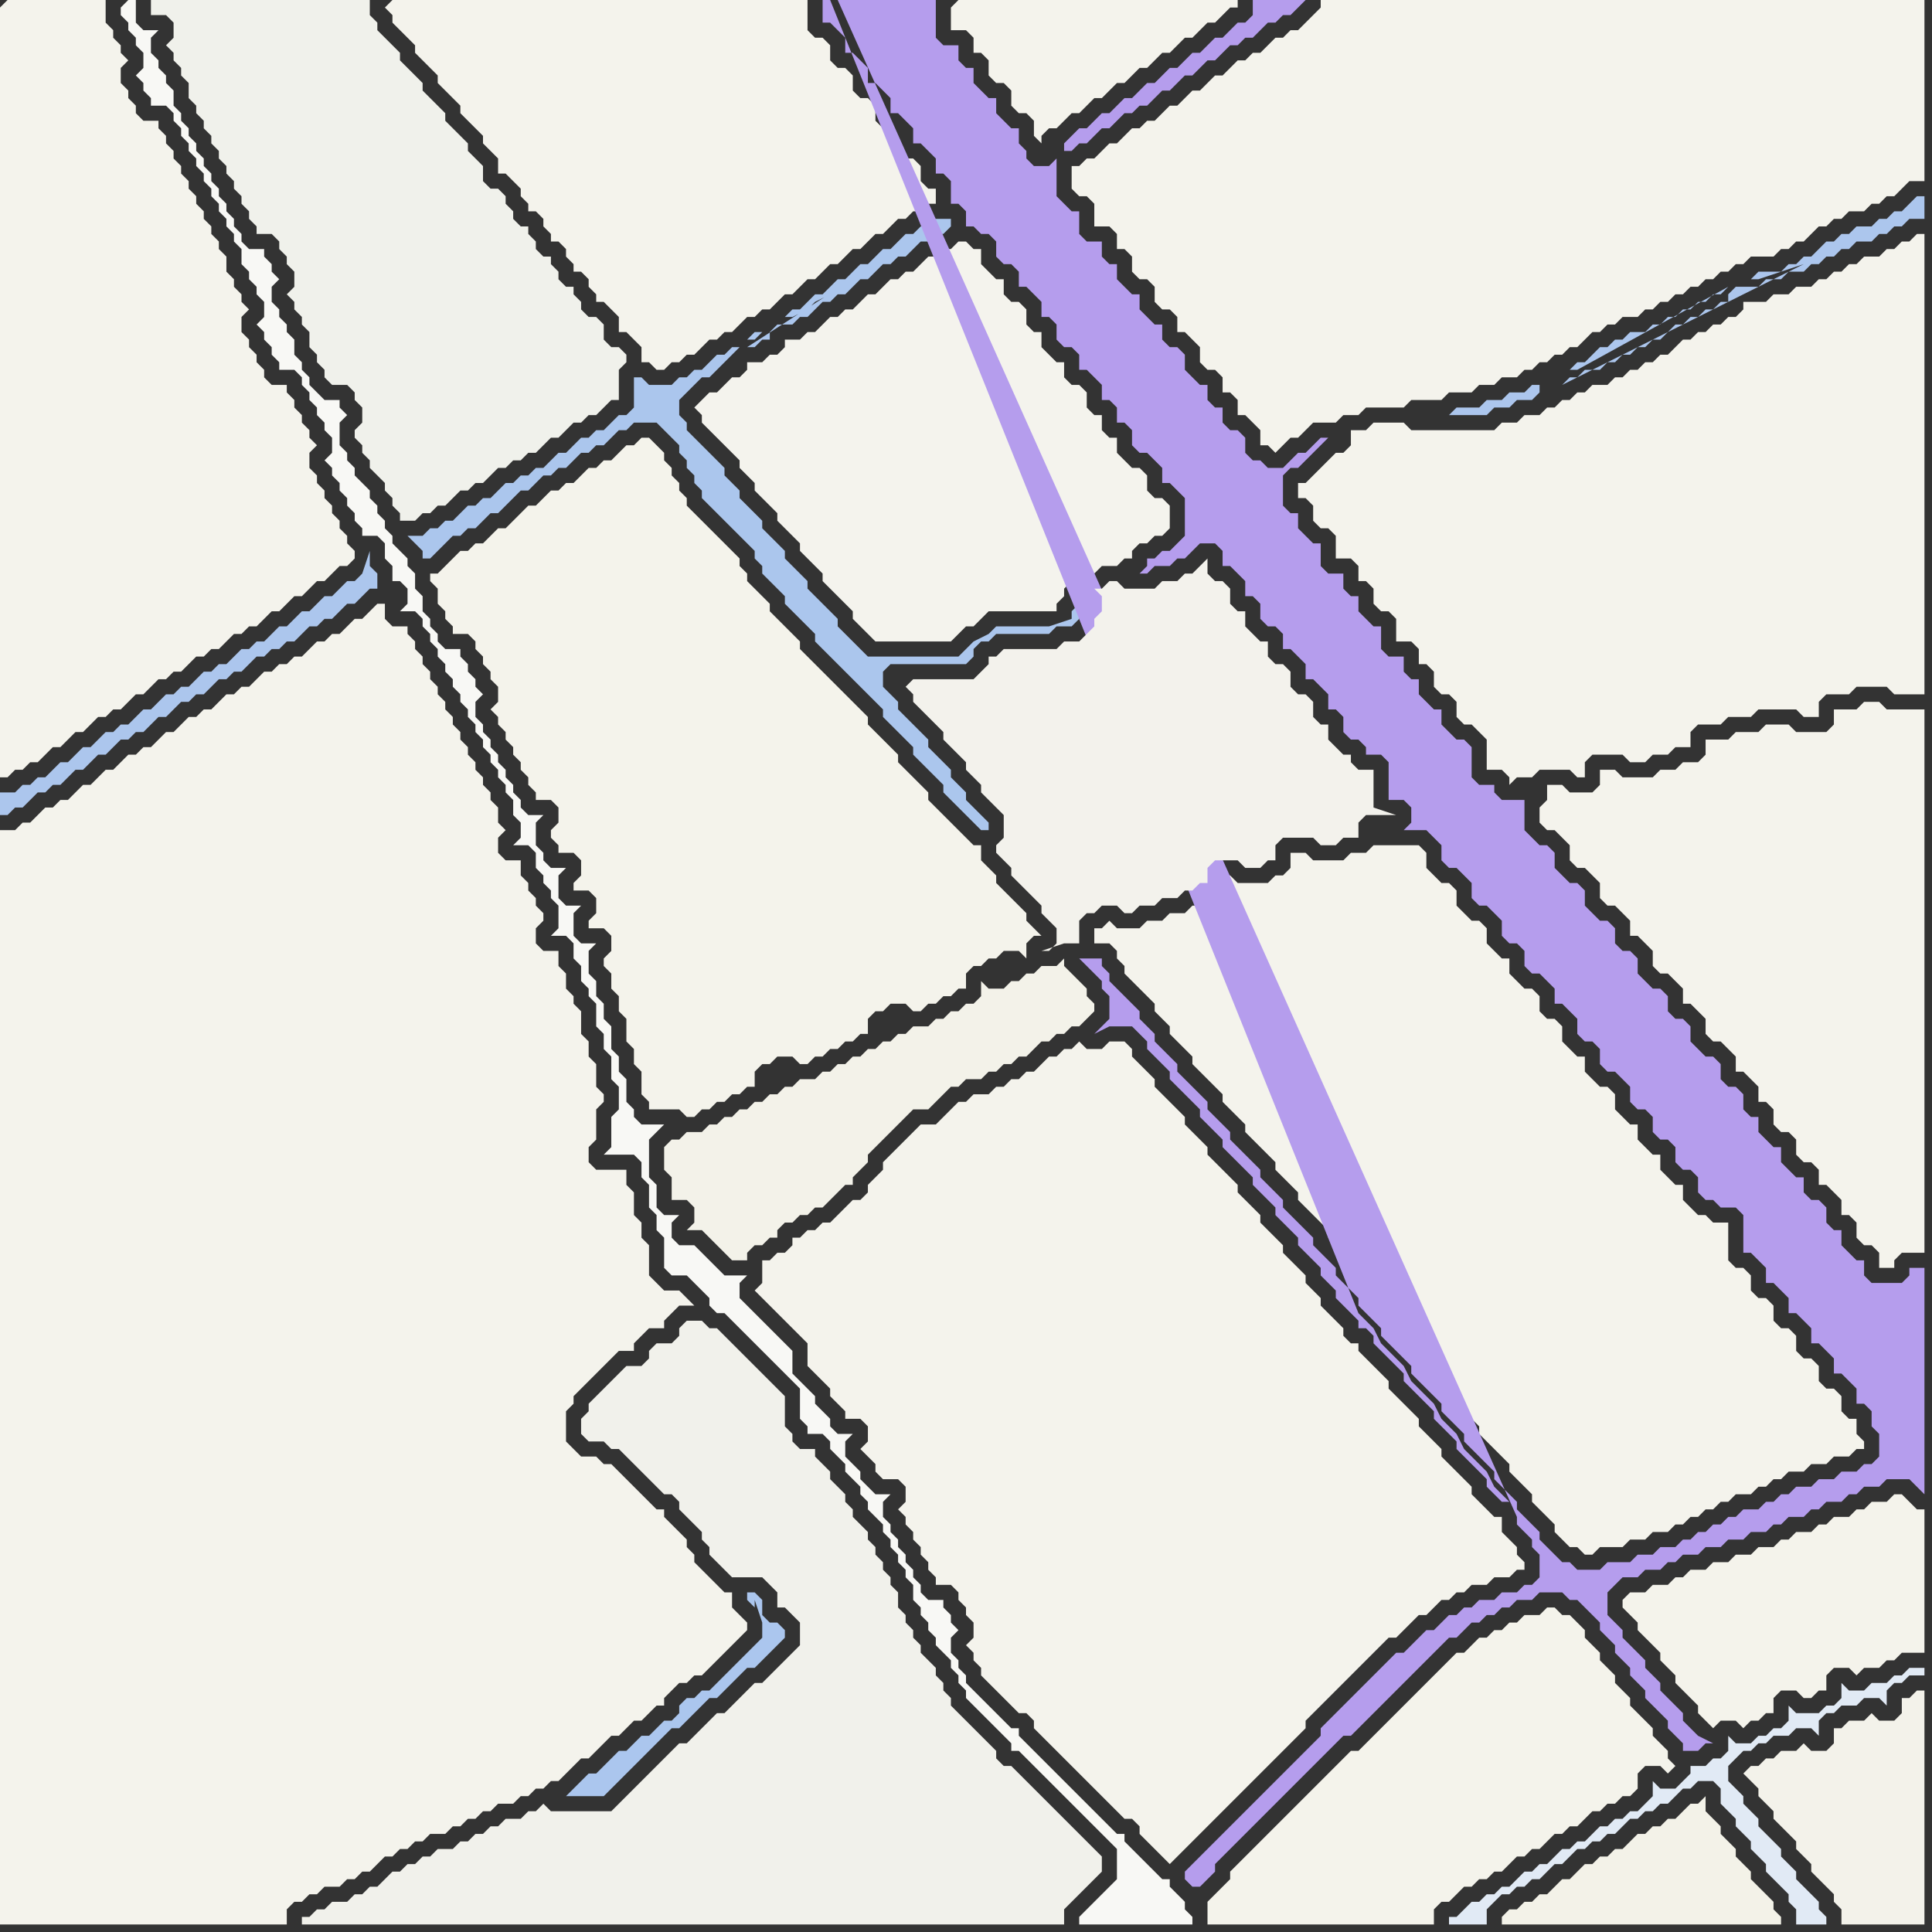 <svg width="256" height="256" xmlns="http://www.w3.org/2000/svg"><rect width="100%" height="100%" fill="#333333" stroke="none"/><script> 
var tempColor;
function hoverPath(evt){
obj = evt.target;
tempColor = obj.getAttribute("fill");
obj.setAttribute("fill","red");
//alert(tempColor);
//obj.setAttribute("stroke","red");}
function recoverPath(evt){
obj = evt.target;
obj.setAttribute("fill", tempColor);
//obj.setAttribute("stroke", tempColor);
}</script><path onmouseover="hoverPath(evt)" onmouseout="recoverPath(evt)" fill="rgb(244,243,236)" d="M  2,110l -2,0 0,145 38,0 0,-2 1,-1 1,0 1,-1 1,0 1,-1 2,0 1,-1 1,0 1,-1 1,0 1,-1 1,-1 1,0 1,-1 1,0 1,-1 1,0 1,-1 2,0 1,-1 1,0 1,-1 1,0 1,-1 1,0 1,-1 2,0 1,-1 1,0 1,-1 1,0 1,-1 1,0 1,-1 1,-1 1,-1 1,0 1,-1 1,-1 1,-1 1,0 1,-1 1,-1 1,0 1,-1 1,-1 1,0 0,-1 1,-1 1,-1 1,0 1,-1 1,0 1,-1 1,-1 1,-1 1,-1 1,-1 1,-1 0,-1 -1,-1 0,0 -1,-1 0,-2 -1,0 -1,-1 -1,-1 -1,-1 -1,-1 0,-1 -1,-1 0,-1 -1,-1 -1,-1 -1,-1 0,-1 -1,0 -1,-1 -1,-1 -1,-1 -1,-1 -1,-1 -1,-1 -1,0 -1,-1 -2,0 -1,-1 -1,-1 0,-4 1,-1 0,-1 1,-1 1,-1 3,-3 1,-1 2,0 0,-1 1,-1 1,-1 2,0 0,-1 1,-1 1,-1 2,0 -1,-1 0,0 -1,-1 -2,0 -1,-1 -1,-1 0,-4 -1,-1 0,-2 -1,-1 0,-3 -1,-1 0,-2 -4,0 -1,-1 0,-2 1,-1 0,-4 1,-1 0,-1 -1,-1 0,-3 -1,-1 0,-2 -1,-1 0,-3 -1,-1 0,-1 -1,-1 0,-2 -1,-1 0,-2 -2,0 -1,-1 0,-2 1,-1 0,-1 -1,-1 0,-1 -1,-1 0,-1 -1,-1 0,-2 -2,0 -1,-1 0,-2 1,-1 -1,-1 0,-2 -1,-1 0,-1 -1,-1 0,-1 -1,-1 0,-1 -1,-1 0,-1 -1,-1 0,-1 -1,-1 0,-1 -1,-1 0,-1 -1,-1 0,-1 -1,-1 0,-1 -1,-1 0,-1 -1,-1 0,-1 -1,-1 0,-1 -2,0 -1,-1 0,-2 -1,0 -1,1 -1,1 -1,0 -1,1 -1,1 -1,0 -1,1 -1,0 -1,1 -1,1 -1,0 -1,1 -1,0 -1,1 -1,0 -1,1 -1,1 -1,0 -1,1 -1,0 -1,1 -1,1 -1,0 -1,1 -1,0 -1,1 -1,1 -1,0 -1,1 -1,1 -1,0 -1,1 -1,0 -1,1 -1,1 -1,0 -1,1 -1,1 -1,0 -1,1 -1,1 -1,0 -1,1 -1,0 -1,1 -1,1 -1,0 -1,1 75,43 -2,0 -1,1 -1,0 -1,1 0,0 5,-2 -75,-43 70,46 0,1 1,1 0,0 -1,-2 -70,-46 72,48 1,0 1,-1 1,0 1,-1 0,0 -4,2 -72,-48 76,45 -76,-45Z"/>
<path onmouseover="hoverPath(evt)" onmouseout="recoverPath(evt)" fill="rgb(244,243,235)" d="M  60,74l -1,1 -1,1 -1,0 0,1 1,1 0,2 1,1 0,1 1,1 0,1 2,0 1,1 0,1 1,1 0,1 1,1 0,1 1,1 0,2 -1,1 1,1 0,1 1,1 0,1 1,1 0,1 1,1 0,1 1,1 0,1 1,1 0,1 2,0 1,1 0,2 -1,1 0,1 1,1 0,1 2,0 1,1 0,2 -1,1 0,1 2,0 1,1 0,2 -1,1 0,1 2,0 1,1 0,2 -1,1 0,1 1,1 0,2 1,1 0,2 1,1 0,3 1,1 0,2 1,1 0,3 1,1 0,1 4,0 1,1 1,0 1,-1 1,0 1,-1 1,0 1,-1 1,0 1,-1 1,0 0,-2 1,-1 1,0 1,-1 2,0 1,1 1,0 1,-1 1,0 1,-1 1,0 1,-1 1,0 1,-1 1,0 0,-2 1,-1 1,0 1,-1 2,0 1,1 1,0 1,-1 1,0 1,-1 1,0 1,-1 1,0 0,-2 1,-1 1,0 1,-1 1,0 1,-1 2,0 1,1 0,-2 1,-1 1,0 -1,-1 0,0 -1,-1 0,-1 -1,-1 -1,-1 -1,-1 -1,-1 0,-1 -1,-1 -1,-1 0,-2 -1,0 -1,-1 -1,-1 -1,-1 -1,-1 -1,-1 -1,-1 0,-1 -1,-1 -1,-1 -1,-1 -1,-1 0,-1 -1,-1 -1,-1 -1,-1 -1,-1 0,-1 -3,-3 -1,-1 -1,-1 -1,-1 -1,-1 -1,-1 -1,-1 0,-1 -1,-1 -1,-1 -1,-1 -1,-1 0,-1 -1,-1 -1,-1 -1,-1 0,-1 -1,-1 0,-1 -1,-1 -1,-1 -1,-1 -1,-1 -1,-1 -1,-1 -1,-1 0,-1 -1,-1 0,-1 -1,-1 0,-1 -1,-1 0,-1 -1,-1 -1,-1 -1,0 -1,1 -1,0 -2,2 -1,0 -1,1 -1,0 -1,1 -1,1 -1,0 -1,1 -1,0 -2,2 -1,0 -3,3 -1,0 -1,1 -1,1 -1,0 -1,1 -1,0 -1,1Z"/>
<path onmouseover="hoverPath(evt)" onmouseout="recoverPath(evt)" fill="rgb(244,243,236)" d="M  101,170l -1,1 1,1 1,1 1,1 1,1 1,1 1,1 1,1 0,3 1,1 1,1 1,1 0,1 1,1 1,1 0,1 2,0 1,1 0,2 -1,1 1,1 0,0 1,1 0,1 1,1 2,0 1,1 0,2 -1,1 1,1 0,1 1,1 0,1 1,1 0,1 1,1 0,1 1,1 0,1 2,0 1,1 0,1 1,1 0,1 1,1 0,2 -1,1 1,1 0,1 1,1 0,1 1,1 1,1 1,1 1,1 1,1 1,0 1,1 0,1 1,1 1,1 1,1 1,1 1,1 1,1 1,1 1,1 1,1 1,1 1,1 1,1 1,0 1,1 0,1 1,1 1,1 1,1 1,1 2,-2 1,-1 7,-7 1,-1 6,-6 1,-1 0,-1 1,-1 1,-1 1,-1 3,-3 1,-1 3,-3 1,-1 1,0 1,-1 1,-1 1,-1 1,0 1,-1 1,-1 1,0 1,-1 1,0 1,-1 2,0 1,-1 2,0 1,-1 1,0 0,-1 -1,-1 0,-1 -1,-1 -1,-1 0,-2 -1,0 -1,-1 -1,-1 -1,-1 0,-1 -1,-1 -1,-1 -1,-1 -1,-1 0,-1 -1,-1 -1,-1 -1,-1 0,-1 -1,-1 -1,-1 -1,-1 -1,-1 0,-1 -1,-1 -1,-1 -1,-1 -1,-1 0,-1 -1,0 -1,-1 0,-1 -1,-1 -1,-1 -1,-1 0,-1 -1,-1 -1,-1 0,-1 -1,-1 -1,-1 -1,-1 0,-1 -1,-1 -1,-1 -1,-1 0,-1 -1,-1 -1,-1 -1,-1 0,-1 -1,-1 -1,-1 -1,-1 -1,-1 0,-1 -1,-1 -1,-1 -1,-1 0,-1 -1,-1 -1,-1 -1,-1 -1,-1 0,-1 -1,-1 -1,-1 -1,-1 0,-1 -1,-1 -2,0 -1,1 -2,0 -1,-1 -1,1 -1,0 -1,1 -1,0 -1,1 -1,1 -1,0 -1,1 -1,0 -1,1 -1,0 -1,1 -2,0 -1,1 -1,0 -1,1 -1,1 -1,1 -2,0 -1,1 -3,3 -1,1 0,1 -1,1 -1,1 0,1 -1,1 -1,0 -1,1 -1,1 -1,1 -1,0 -1,1 -1,0 -1,1 -1,0 0,1 -1,1 -1,0 -1,1 -1,0Z"/>
<path onmouseover="hoverPath(evt)" onmouseout="recoverPath(evt)" fill="rgb(244,243,236)" d="M  143,22l -1,0 0,3 1,1 1,0 1,1 0,3 2,0 1,1 0,2 1,0 1,1 0,2 1,1 1,0 1,1 0,2 1,1 1,0 1,1 0,2 1,0 1,1 1,1 0,2 1,1 1,0 1,1 0,2 1,0 1,1 0,2 1,0 1,1 1,1 0,2 1,0 1,1 1,-1 0,0 1,-1 1,0 1,-1 1,-1 3,0 1,-1 2,0 1,-1 5,0 1,-1 4,0 1,-1 3,0 1,-1 2,0 1,-1 2,0 1,-1 1,0 1,-1 1,0 1,-1 1,0 1,-1 1,0 1,-1 1,-1 1,0 1,-1 1,0 1,-1 2,0 1,-1 1,0 1,-1 1,0 1,-1 1,0 1,-1 1,0 1,-1 1,0 1,-1 1,0 1,-1 1,0 1,-1 3,0 1,-1 1,0 1,-1 1,0 1,-1 1,-1 1,0 1,-1 1,0 1,-1 2,0 1,-1 1,0 1,-1 1,0 2,-2 2,0 0,-24 -80,0 0,1 -1,1 -1,1 -1,1 -1,0 -1,1 -1,0 -1,1 -1,1 -1,0 -1,1 -1,0 -1,1 -1,1 -1,0 -1,1 -1,1 -1,0 -1,1 -1,1 -1,0 -1,1 -1,1 -1,0 -1,1 -1,0 -1,1 -1,1 -1,0 -1,1 -1,1 -1,0 -1,1Z"/>
<path onmouseover="hoverPath(evt)" onmouseout="recoverPath(evt)" fill="rgb(244,243,236)" d="M  148,126l 0,1 1,1 0,1 1,1 1,1 1,1 1,1 0,1 1,1 1,1 0,1 1,1 1,1 1,1 0,1 1,1 1,1 1,1 1,1 0,1 1,1 1,1 1,1 0,1 1,1 1,1 1,1 1,1 0,1 1,1 1,1 1,1 0,1 1,1 1,1 1,1 1,1 0,1 1,1 1,1 1,1 0,1 1,1 1,1 1,1 0,1 1,1 1,1 1,1 0,1 1,1 1,1 1,1 1,1 0,1 1,1 1,1 1,1 1,1 0,1 1,1 1,1 1,1 0,1 1,1 1,1 1,1 1,1 0,1 1,1 1,1 1,1 0,1 1,1 1,1 1,1 0,1 1,1 1,1 1,0 1,1 1,0 1,-1 3,0 1,-1 2,0 1,-1 2,0 1,-1 1,0 1,-1 1,0 1,-1 1,0 1,-1 1,0 1,-1 2,0 1,-1 1,0 1,-1 1,0 1,-1 2,0 1,-1 2,0 1,-1 2,0 1,-1 1,0 0,-1 -1,-1 0,-2 -1,0 -1,-1 0,-2 -1,-1 -1,0 -1,-1 0,-2 -1,-1 -1,0 -1,-1 0,-2 -1,-1 -1,0 -1,-1 0,-2 -1,-1 -1,0 -1,-1 0,-2 -1,-1 -1,0 -1,-1 0,-5 -2,0 -1,-1 -1,0 -1,-1 -1,-1 0,-2 -1,0 -1,-1 -1,-1 0,-2 -1,0 -1,-1 -1,-1 0,-2 -1,0 -1,-1 -1,-1 0,-2 -1,-1 -1,0 -1,-1 -1,-1 0,-2 -1,0 -1,-1 -1,-1 0,-2 -1,-1 -1,0 -1,-1 0,-2 -1,-1 -1,0 -1,-1 -1,-1 0,-2 -1,0 -1,-1 -1,-1 0,-2 -1,-1 -1,0 -1,-1 -1,-1 0,-2 -1,-1 -1,0 -1,-1 -1,-1 0,-2 -1,-1 -6,0 -1,1 -2,0 -1,1 -4,0 -1,-1 -2,0 0,2 -1,1 -1,0 -1,1 -4,0 -1,-1 -1,0 0,2 -1,1 -1,0 -1,1 -1,0 -1,1 -2,0 -1,1 -2,0 -1,1 -3,0 -1,-1 -1,1 -1,0 0,2 2,0 1,1Z"/>
<path onmouseover="hoverPath(evt)" onmouseout="recoverPath(evt)" fill="rgb(225,234,245)" d="M  193,254l -1,0 0,1 5,0 0,-2 1,-1 1,-1 1,0 1,-1 1,0 1,-1 1,0 2,-2 1,0 1,-1 1,-1 1,0 1,-1 1,0 1,-1 1,0 1,-1 1,-1 1,0 1,-1 1,0 1,-1 1,0 1,-1 1,-1 1,0 1,-1 2,0 1,1 0,2 1,1 1,1 0,1 1,1 1,1 0,1 1,1 1,1 0,1 1,1 1,1 1,1 0,1 1,1 0,2 4,0 0,-1 -1,-1 0,-1 -1,-1 -1,-1 -1,-1 0,-1 -1,-1 -1,-1 0,-1 -1,-1 -1,-1 -1,-1 0,-1 -1,-1 -1,-1 0,-1 -1,-1 -1,-1 0,-2 1,-1 1,-1 1,0 1,-1 1,0 1,-1 2,0 1,-1 2,0 1,1 0,-2 1,-1 1,0 1,-1 2,0 1,-1 2,0 1,1 0,-2 1,-1 1,0 1,-1 2,0 0,-1 -2,0 -1,1 -1,0 -1,1 -2,0 -1,1 -2,0 -1,-1 0,2 -1,1 -1,0 -1,1 -3,0 -1,-1 0,2 -1,1 -1,0 -1,1 -1,0 -1,1 -2,0 -1,-1 0,2 -1,1 -1,0 -1,1 -2,0 0,1 -1,1 -1,1 -2,0 -1,-1 0,2 -1,1 -1,1 -1,0 -1,1 -1,0 -1,1 -1,0 -1,1 -1,1 -1,0 -1,1 -1,0 -1,1 -1,1 -1,0 -1,1 -1,0 -1,1 -1,1 -1,0 -1,1 -1,0 -1,1 -1,0 -1,1 -1,1Z"/>
<path onmouseover="hoverPath(evt)" onmouseout="recoverPath(evt)" fill="rgb(244,243,236)" d="M  204,108l 0,1 1,1 1,0 1,1 1,1 0,2 1,1 1,0 1,1 1,1 0,2 1,1 1,0 1,1 1,1 0,2 1,0 1,1 1,1 0,2 1,1 1,0 1,1 1,1 0,2 1,0 1,1 1,1 0,2 1,1 1,0 1,1 1,1 0,2 1,0 1,1 1,1 0,2 1,0 1,1 0,2 1,1 1,0 1,1 0,2 1,1 1,0 1,1 0,2 1,0 1,1 1,1 0,2 1,0 1,1 0,2 1,1 1,0 1,1 0,2 2,0 0,-1 1,-1 3,0 0,-72 -5,0 -1,-1 -2,0 -1,1 -3,0 0,2 -1,1 -4,0 -1,-1 -3,0 -1,1 -3,0 -1,1 -3,0 0,2 -1,1 -2,0 -1,1 -2,0 -1,1 -4,0 -1,-1 -2,0 0,2 -1,1 -3,0 -1,-1 -2,0 0,2 -1,1Z"/>
<path onmouseover="hoverPath(evt)" onmouseout="recoverPath(evt)" fill="rgb(244,243,235)" d="M  215,212l 0,1 1,1 1,1 0,1 1,1 1,1 1,1 0,1 1,1 1,1 0,1 1,1 1,1 1,1 0,1 1,1 1,1 1,-1 2,0 1,1 1,-1 1,0 1,-1 1,0 0,-2 1,-1 2,0 1,1 1,0 1,-1 1,0 0,-2 1,-1 2,0 1,1 1,-1 2,0 1,-1 1,0 1,-1 3,0 0,-19 -1,0 -2,-2 -1,0 -1,1 -2,0 -1,1 -1,0 -1,1 -2,0 -1,1 -1,0 -1,1 -2,0 -1,1 -1,0 -1,1 -2,0 -1,1 -2,0 -1,1 -2,0 -1,1 -2,0 -1,1 -1,0 -1,1 -2,0 -1,1 -2,0 -1,1Z"/>
<path onmouseover="hoverPath(evt)" onmouseout="recoverPath(evt)" fill="rgb(244,243,236)" d="M  0,1l 0,102 1,0 1,-1 1,0 1,-1 1,0 1,-1 1,-1 1,0 1,-1 1,-1 1,0 1,-1 1,-1 1,0 1,-1 1,0 1,-1 1,-1 1,0 1,-1 1,-1 1,0 1,-1 1,0 1,-1 1,-1 1,0 1,-1 1,0 1,-1 1,-1 1,0 1,-1 1,0 1,-1 1,-1 1,0 1,-1 1,-1 1,0 1,-1 1,-1 1,0 1,-1 1,-1 1,0 1,-1 0,-1 -1,-1 0,-1 -1,-1 0,-1 -1,-1 0,-1 -1,-1 0,-1 -1,-1 0,-1 -1,-1 0,-2 1,-1 -1,-1 0,-1 -1,-1 0,-1 -1,-1 0,-1 -1,-1 0,-1 -2,0 -1,-1 0,-1 -1,-1 0,-1 -1,-1 0,-1 -1,-1 0,-2 1,-1 -1,-1 0,-1 -1,-1 0,-1 -1,-1 0,-2 -1,-1 0,-1 -1,-1 0,-1 -1,-1 0,-1 -1,-1 0,-1 -1,-1 0,-1 -1,-1 0,-1 -1,-1 0,-1 -1,-1 0,-1 -1,-1 0,-1 -2,0 -1,-1 0,-1 -1,-1 0,-1 -1,-1 0,-2 1,-1 -1,-1 0,-1 -1,-1 0,-1 -1,-1 0,-3 -13,0 -1,1Z"/>
<path onmouseover="hoverPath(evt)" onmouseout="recoverPath(evt)" fill="rgb(172,198,237)" d="M  2,105l -2,0 0,3 1,0 1,-1 1,0 1,-1 1,-1 1,0 1,-1 1,0 1,-1 1,-1 1,0 2,-2 1,0 1,-1 1,-1 1,0 1,-1 1,0 1,-1 1,-1 1,0 1,-1 1,-1 1,0 1,-1 1,0 2,-2 1,0 1,-1 1,0 1,-1 1,-1 1,0 1,-1 1,0 1,-1 1,0 1,-1 1,-1 1,0 1,-1 1,0 1,-1 1,-1 1,0 1,-1 1,-1 1,0 0,-2 -1,-1 0,-2 -1,3 0,0 -1,1 -1,0 -1,1 -1,1 -1,0 -1,1 -1,1 -1,0 -2,2 -1,0 -1,1 -1,1 -1,0 -1,1 -1,0 -1,1 -1,1 -1,0 -1,1 -1,0 -2,2 -1,0 -1,1 -1,0 -1,1 -1,1 -1,0 -1,1 -1,1 -1,0 -1,1 -1,0 -2,2 -1,0 -1,1 -1,1 -1,0 -2,2 -1,0 -1,1 -1,0 -1,1Z"/>
<path onmouseover="hoverPath(evt)" onmouseout="recoverPath(evt)" fill="rgb(248,248,245)" d="M  16,1l 0,1 1,1 0,1 1,1 0,1 1,1 0,2 -1,1 1,1 0,1 1,1 0,1 2,0 1,1 0,1 1,1 0,1 1,1 0,1 1,1 0,1 1,1 0,1 1,1 0,1 1,1 0,1 1,1 0,1 1,1 0,1 1,1 0,2 1,1 0,1 1,1 0,1 1,1 0,2 -1,1 1,1 0,1 1,1 0,1 1,1 0,1 2,0 1,1 0,1 1,1 0,1 1,1 0,1 1,1 0,1 1,1 0,2 -1,1 1,1 0,1 1,1 0,1 1,1 0,1 1,1 0,1 1,1 0,1 2,0 1,1 0,2 1,1 0,2 1,0 1,1 0,2 -1,1 2,0 1,1 0,1 1,1 0,1 1,1 0,1 1,1 0,1 1,1 0,1 1,1 0,1 1,1 0,1 1,1 0,1 1,1 0,1 1,1 0,1 1,1 0,1 1,1 0,1 1,1 0,2 1,1 0,2 -1,1 2,0 1,1 0,2 1,1 0,1 1,1 0,1 1,1 0,3 -1,1 2,0 1,1 0,2 1,1 0,2 1,1 0,1 1,1 0,3 1,1 0,2 1,1 0,3 1,1 0,3 -1,1 0,4 -1,1 4,0 1,1 0,2 1,1 0,3 1,1 0,2 1,1 0,4 1,1 2,0 1,1 1,1 1,1 0,1 1,1 1,0 1,1 1,1 1,1 1,1 1,1 1,1 1,1 1,1 1,1 1,1 0,4 1,1 0,1 2,0 1,1 0,1 1,1 1,1 0,1 1,1 1,1 0,1 1,1 0,1 1,1 1,1 0,1 1,1 0,1 1,1 0,1 1,1 0,1 1,1 0,2 1,1 0,1 1,1 0,1 1,1 0,1 1,1 1,1 0,1 1,1 0,1 1,1 0,1 1,1 1,1 1,1 1,1 1,1 1,1 0,1 1,0 1,1 1,1 1,1 1,1 1,1 1,1 1,1 1,1 1,1 1,1 1,1 1,1 1,1 0,4 -1,1 -1,1 -1,1 -1,1 -1,1 0,1 15,0 0,-1 -1,-1 0,-1 -1,-1 -1,-1 0,-1 -1,0 -1,-1 -1,-1 -1,-1 -1,-1 -1,-1 0,-1 -1,0 -1,-1 -1,-1 -1,-1 -1,-1 -1,-1 -1,-1 -1,-1 -1,-1 -1,-1 -1,-1 -1,-1 -1,-1 -1,-1 0,-1 -1,0 -1,-1 -1,-1 -1,-1 -1,-1 -1,-1 -1,-1 0,-1 -1,-1 0,-1 -1,-1 0,-2 1,-1 -1,-1 0,-1 -1,-1 0,-1 -2,0 -1,-1 0,-1 -1,-1 0,-1 -1,-1 0,-1 -1,-1 0,-1 -1,-1 0,-1 -1,-1 0,-2 1,-1 -2,0 -1,-1 -1,-1 0,-1 -1,-1 -1,-1 0,-2 1,-1 -2,0 -1,-1 0,-1 -1,-1 -1,-1 0,-1 -1,-1 -1,-1 -1,-1 0,-3 -1,-1 -1,-1 -1,-1 -1,-1 -1,-1 -1,-1 -1,-1 0,-2 1,-1 -3,0 -1,-1 -1,-1 -1,-1 -1,-1 -2,0 -1,-1 0,-2 1,-1 -2,0 -1,-1 0,-3 -1,-1 0,-5 1,-1 1,-1 -3,0 -1,-1 0,-1 -1,-1 0,-3 -1,-1 0,-2 -1,-1 0,-3 -1,-1 0,-2 -1,-1 0,-2 -1,-1 0,-3 1,-1 -2,0 -1,-1 0,-3 1,-1 -2,0 -1,-1 0,-3 1,-1 -2,0 -1,-1 0,-1 -1,-1 0,-3 1,-1 -2,0 -1,-1 0,-1 -1,-1 0,-1 -1,-1 0,-1 -1,-1 0,-1 -1,-1 0,-1 -1,-1 0,-1 -1,-1 0,-2 1,-1 -1,-1 0,-1 -1,-1 0,-1 -1,-1 0,-1 -2,0 -1,-1 0,-1 -1,-1 0,-1 -1,-1 0,-2 -1,-1 0,-2 -1,-1 0,-1 -1,-1 -1,-1 0,-1 -1,-1 0,-1 -1,-1 0,-1 -1,-1 0,-1 -1,-1 -1,-1 0,-1 -1,-1 0,-1 -1,-1 0,-3 1,-1 -1,-1 0,-1 -2,0 -1,-1 -1,-1 0,-1 -1,-1 0,-1 -1,-1 0,-2 -1,-1 0,-1 -1,-1 0,-1 -1,-1 0,-2 1,-1 -1,-1 0,-1 -1,-1 0,-1 -2,0 -1,-1 0,-1 -1,-1 0,-1 -1,-1 0,-1 -1,-1 0,-1 -1,-1 0,-1 -1,-1 0,-1 -1,-1 0,-1 -1,-1 0,-1 -1,-1 0,-1 -1,-1 0,-2 -1,-1 0,-1 -1,-1 0,-1 -1,-1 0,-2 1,-1 -2,0 -1,-1 0,-3 -1,0 -1,1Z"/>
<path onmouseover="hoverPath(evt)" onmouseout="recoverPath(evt)" fill="rgb(240,241,235)" d="M  21,0l -1,0 0,2 2,0 1,1 0,2 -1,1 1,1 0,1 1,1 0,1 1,1 0,2 1,1 0,1 1,1 0,1 1,1 0,1 1,1 0,1 1,1 0,1 1,1 0,1 1,1 0,1 1,1 0,1 1,1 0,1 2,0 1,1 0,1 1,1 0,1 1,1 0,2 -1,1 1,1 0,1 1,1 0,1 1,1 0,2 1,1 0,1 1,1 0,1 1,1 2,0 1,1 0,1 1,1 0,2 -1,1 0,1 1,1 0,1 1,1 0,1 1,1 1,1 0,1 1,1 0,1 1,1 0,1 2,0 1,-1 1,0 1,-1 1,0 1,-1 1,-1 1,0 1,-1 1,0 1,-1 1,-1 1,0 1,-1 1,0 1,-1 1,0 1,-1 1,-1 1,0 1,-1 1,-1 1,0 1,-1 1,0 1,-1 1,-1 1,0 0,-4 1,-1 0,-1 -1,-1 -1,0 -1,-1 0,-2 -1,-1 -1,0 -1,-1 0,-1 -1,-1 0,-1 -1,0 -1,-1 0,-1 -1,-1 0,-1 -1,0 -1,-1 0,-1 -1,-1 0,-1 -1,0 -1,-1 0,-1 -1,-1 0,-1 -1,-1 -1,0 -1,-1 0,-2 -2,-2 0,-1 -1,-1 -1,-1 -1,-1 0,-1 -1,-1 -1,-1 -1,-1 0,-1 -1,-1 -1,-1 -1,-1 0,-1 -1,-1 -1,-1 -1,-1 0,-1 -1,-1 0,-2Z"/>
<path onmouseover="hoverPath(evt)" onmouseout="recoverPath(evt)" fill="rgb(241,241,235)" d="M  48,251l -1,0 -1,1 -2,0 -1,1 -1,0 -1,1 -1,0 0,1 101,0 0,-2 1,-1 2,-2 1,-1 1,-1 0,-2 -1,-1 0,0 -1,-1 -1,-1 -1,-1 -1,-1 -1,-1 -1,-1 -1,-1 -1,-1 -1,-1 -1,-1 -1,-1 -1,0 -1,-1 0,-1 -1,-1 -1,-1 -1,-1 -1,-1 -1,-1 -1,-1 0,-1 -1,-1 0,-1 -1,-1 0,-1 -1,-1 -1,-1 0,-1 -1,-1 0,-1 -1,-1 0,-1 -1,-1 0,-2 -1,-1 0,-1 -1,-1 0,-1 -1,-1 0,-1 -1,-1 0,-1 -1,-1 -1,-1 0,-1 -1,-1 0,-1 -1,-1 -1,-1 0,-1 -1,-1 -1,-1 0,-1 -2,0 -1,-1 0,-1 -1,-1 0,-4 -1,-1 -1,-1 -1,-1 -1,-1 -2,-2 -1,-1 -2,-2 -1,0 -1,-1 -2,0 -1,1 0,1 -1,1 -2,0 -1,1 0,1 -1,1 -2,0 -1,1 -1,1 -1,1 -1,1 -1,1 0,1 -1,1 0,2 1,1 2,0 1,1 1,0 1,1 1,1 1,1 1,1 1,1 1,1 1,0 1,1 0,1 1,1 1,1 1,1 0,1 1,1 0,1 1,1 1,1 1,1 4,0 1,1 1,1 0,2 1,0 1,1 1,1 0,3 -1,1 -2,2 -1,1 -1,1 -1,0 -1,1 -1,1 -1,1 -1,1 -1,0 -1,1 -1,1 -1,1 -1,1 -1,0 -1,1 -1,1 -1,1 -1,1 -1,1 -2,2 -1,1 -1,1 -8,0 -1,-1 -1,1 -1,0 -1,1 -2,0 -1,1 -1,0 -1,1 -1,0 -1,1 -1,0 -1,1 -2,0 -1,1 -1,0 -1,1 -1,0 -1,1 -1,0 -1,1 -1,1 -1,0 -1,1Z"/>
<path onmouseover="hoverPath(evt)" onmouseout="recoverPath(evt)" fill="rgb(244,243,236)" d="M  51,1l 0,0 1,1 0,1 3,3 0,1 1,1 1,1 1,1 0,1 1,1 1,1 1,1 0,1 1,1 1,1 1,1 0,1 1,1 1,1 0,2 1,0 1,1 1,1 0,1 1,1 0,1 1,0 1,1 0,1 1,1 0,1 1,0 1,1 0,1 1,1 0,1 1,0 1,1 0,1 1,1 0,1 1,0 1,1 1,1 0,2 1,0 1,1 1,1 0,2 1,0 1,1 1,0 1,-1 1,0 1,-1 1,0 2,-2 1,0 1,-1 1,0 1,-1 1,-1 1,0 1,-1 1,0 1,-1 1,-1 1,0 1,-1 1,-1 1,0 1,-1 1,-1 1,0 1,-1 1,-1 1,0 1,-1 1,-1 1,0 1,-1 1,-1 1,0 1,-1 1,0 1,-1 1,0 0,-2 -1,0 -1,-1 0,-2 -1,-1 -1,0 -1,-1 0,-2 -1,-1 -1,0 -1,-1 0,-2 -1,-1 -1,0 -1,-1 0,-2 -1,-1 -1,0 -1,-1 0,-2 -1,-1 -1,0 -1,-1 0,-4 -55,0 -1,1Z"/>
<path onmouseover="hoverPath(evt)" onmouseout="recoverPath(evt)" fill="rgb(171,198,238)" d="M  76,237l 0,0 -1,1 5,0 1,-1 0,0 1,-1 1,-1 1,-1 1,-1 1,-1 1,-1 1,-1 1,-1 1,0 1,-1 1,-1 1,-1 1,-1 1,0 1,-1 3,-3 1,0 3,-3 1,-1 0,-1 -1,-1 -1,0 -1,-1 0,-2 -1,-1 -1,0 0,1 1,1 0,-1 1,3 0,2 -1,1 -1,1 -1,1 -1,1 -1,1 -1,1 -1,1 -1,0 -1,1 -1,0 -1,1 0,1 -1,1 -1,0 -1,1 -1,1 -1,0 -1,1 -1,1 -1,0 -1,1 -1,1 -1,1 -1,0 -1,1 -1,1Z"/>
<path onmouseover="hoverPath(evt)" onmouseout="recoverPath(evt)" fill="rgb(243,242,233)" d="M  88,153l 0,2 1,1 0,3 2,0 1,1 0,2 -1,1 2,0 1,1 1,1 1,1 1,1 2,0 0,-1 1,-1 1,0 1,-1 1,0 0,-1 1,-1 1,0 1,-1 1,0 1,-1 1,0 1,-1 1,-1 1,-1 1,0 0,-1 1,-1 1,-1 0,-1 1,-1 1,-1 1,-1 1,-1 1,-1 1,-1 2,0 3,-3 1,0 1,-1 2,0 1,-1 1,0 1,-1 1,0 1,-1 1,0 1,-1 1,-1 1,0 1,-1 1,0 1,-1 1,0 1,-1 1,-1 0,-1 -1,-1 0,-1 -1,-1 -1,-1 -1,-1 0,-1 -1,1 -2,0 -1,1 -1,0 -1,1 -1,0 -1,1 -2,0 -1,-1 0,2 -1,1 -1,0 -1,1 -1,0 -1,1 -1,0 -1,1 -2,0 -1,1 -1,0 -1,1 -1,0 -1,1 -1,0 -1,1 -1,0 -1,1 -1,0 -1,1 -1,0 -1,1 -2,0 -1,1 -1,0 -1,1 -1,0 -1,1 -1,0 -1,1 -1,0 -1,1 -1,0 -1,1 -1,0 -1,1 -2,0 -1,1 -1,0 -1,1Z"/>
<path onmouseover="hoverPath(evt)" onmouseout="recoverPath(evt)" fill="rgb(244,243,237)" d="M  93,53l 0,0 -1,1 1,1 0,1 1,1 1,1 1,1 1,1 1,1 0,1 1,1 1,1 0,1 1,1 1,1 1,1 0,1 1,1 1,1 1,1 0,1 1,1 1,1 1,1 0,1 1,1 1,1 1,1 1,1 0,1 1,1 1,1 1,1 10,0 1,-1 0,0 1,-1 1,0 1,-1 1,-1 9,0 0,-1 1,-1 0,-1 1,-1 1,0 1,-1 1,0 1,-1 2,0 1,-1 1,0 0,-1 1,-1 1,0 1,-1 1,0 1,-1 0,-3 -1,-1 -1,0 -1,-1 0,-2 -1,-1 -1,0 -1,-1 -1,-1 0,-2 -1,0 -1,-1 0,-2 -1,0 -1,-1 0,-2 -1,-1 -1,0 -1,-1 0,-2 -1,0 -1,-1 -1,-1 0,-2 -1,0 -1,-1 0,-2 -1,-1 -1,0 -1,-1 0,-2 -1,0 -1,-1 -1,-1 0,-2 -1,0 -1,-1 -1,0 -1,1 -1,0 -1,1 -1,0 -1,1 -1,1 -1,0 -1,1 -1,0 -1,1 -1,1 -1,0 -1,1 -1,1 -1,0 -1,1 -1,0 -1,1 -1,1 -1,0 -1,1 -2,0 0,1 -1,1 -1,0 -1,1 -2,0 0,1 -1,1 -1,0 -1,1 -1,1 -1,0 -1,1Z"/>
<path onmouseover="hoverPath(evt)" onmouseout="recoverPath(evt)" fill="rgb(171,198,237)" d="M  97,47l 0,0 1,-1 -1,0 -1,1 -1,0 -1,1 -1,1 -1,0 -1,1 -1,0 -1,1 -3,0 -1,-1 -1,0 0,4 -1,1 -1,0 -1,1 -1,1 -1,0 -1,1 -1,0 -1,1 -1,1 -1,0 -1,1 -1,1 -1,0 -1,1 -1,0 -1,1 -1,0 -1,1 -1,1 -1,0 -1,1 -1,0 -1,1 -1,1 -1,0 -1,1 -1,0 -1,1 -2,0 1,1 0,0 1,1 0,1 1,0 1,-1 1,-1 1,-1 1,0 1,-1 1,0 1,-1 1,-1 1,0 1,-1 1,-1 1,-1 1,0 1,-1 1,-1 1,0 1,-1 1,0 1,-1 1,-1 1,0 1,-1 1,0 1,-1 1,-1 1,0 1,-1 3,0 1,1 1,1 1,1 0,1 1,1 0,1 1,1 0,1 1,1 0,1 1,1 1,1 1,1 1,1 1,1 1,1 1,1 0,1 1,1 0,1 1,1 1,1 1,1 0,1 1,1 1,1 1,1 1,1 0,1 1,1 1,1 1,1 1,1 1,1 1,1 1,1 1,1 1,1 0,1 1,1 1,1 1,1 1,1 0,1 1,1 1,1 1,1 1,1 0,1 1,1 1,1 1,1 1,1 1,1 1,0 0,-1 -1,-1 0,0 -1,-1 -1,-1 0,-1 -1,-1 -1,-1 0,-1 -1,-1 -1,-1 -1,-1 0,-1 -1,-1 -1,-1 -1,-1 -1,-1 0,-1 -1,-1 -1,-1 0,-2 1,-1 10,0 1,-1 0,-1 1,-1 1,0 1,-1 7,0 1,-1 2,0 1,-1 0,-1 1,-1 -1,-1 0,1 -1,1 0,1 -3,1 -7,0 -1,1 -2,1 -1,1 -1,1 -12,0 -1,-1 -1,-1 -1,-1 -1,-1 0,-1 -1,-1 -1,-1 -1,-1 -1,-1 0,-1 -1,-1 -1,-1 -1,-1 0,-1 -1,-1 -1,-1 -1,-1 0,-1 -1,-1 -1,-1 -1,-1 0,-1 -1,-1 -1,-1 0,-1 -1,-1 -1,-1 -1,-1 -1,-1 -1,-1 0,-1 -1,-1 0,-2 1,-1 1,-1 1,-1 1,0 1,-1 1,-1 1,-1 2,-1 1,0 1,-1 1,0 0,-1 1,-1 2,0 1,-1 1,0 1,-1 1,-1 1,0 1,-1 1,0 1,-1 1,-1 1,0 2,-2 1,0 1,-1 1,0 1,-1 1,-1 1,0 1,-1 1,0 1,-1 0,-1 -2,0 -1,1 -1,0 -1,1 -1,0 -1,1 -1,1 -1,0 -1,1 -1,1 -1,0 -1,1 -1,1 -1,0 -1,1 -1,1 -1,0 -1,1 -1,1 -1,0 -1,1 1,0 2,-1 1,-1 2,-1 3,-2 3,-2 -17,11 -2,1 4,-3 -1,0 -1,1 1,0 1,-1 -4,3Z"/>
<path onmouseover="hoverPath(evt)" onmouseout="recoverPath(evt)" fill="rgb(181,157,237)" d="M  110,0l -1,0 0,3 1,0 1,1 1,1 0,2 1,0 1,1 1,1 0,2 1,0 1,1 1,1 0,2 1,0 2,2 0,2 1,0 1,1 1,1 0,2 1,0 1,1 0,3 1,0 1,1 0,2 1,0 1,1 1,0 1,1 0,2 1,1 1,0 1,1 0,2 1,0 2,2 0,2 1,0 1,1 0,2 1,1 1,0 1,1 0,2 1,0 1,1 1,1 0,2 1,0 1,1 0,2 1,0 1,1 0,2 1,1 1,0 1,1 1,1 0,2 1,0 1,1 1,1 0,5 -2,2 -1,0 -1,1 -1,0 0,1 -1,1 1,0 1,-1 2,0 1,-1 1,0 1,-1 1,-1 2,0 1,1 0,2 1,0 1,1 1,1 0,2 1,0 1,1 0,2 1,1 1,0 1,1 0,2 1,0 1,1 1,1 0,2 1,0 1,1 1,1 0,2 1,0 1,1 0,2 1,1 1,0 1,1 0,1 2,0 1,1 0,5 2,0 1,1 0,2 -1,1 3,0 1,1 1,1 0,2 1,1 1,0 1,1 1,1 0,2 1,1 1,0 1,1 1,1 0,2 1,1 1,0 1,1 0,2 1,1 1,0 1,1 1,1 0,2 1,0 1,1 1,1 0,2 1,1 1,0 1,1 0,2 1,1 1,0 1,1 1,1 0,2 1,1 1,0 1,1 0,2 1,1 1,0 1,1 0,2 1,1 1,0 1,1 0,2 1,1 1,0 1,1 2,0 1,1 0,5 1,0 1,1 1,1 0,2 1,0 1,1 1,1 0,2 1,0 1,1 1,1 0,2 1,0 1,1 1,1 0,2 1,0 1,1 1,1 0,2 1,0 1,1 0,2 1,1 0,3 -1,1 -1,0 -1,1 -2,0 -1,1 -2,0 -1,1 -2,0 -1,1 -1,0 -1,1 -1,0 -1,1 -2,0 -1,1 -1,0 -1,1 -1,0 -1,1 -1,0 -1,1 -1,0 -1,1 -2,0 -1,1 -2,0 -1,1 -3,0 -1,1 -3,0 -1,-1 -1,0 -1,-1 -1,-1 -1,-1 0,-1 -1,-1 -1,-1 -1,-1 0,-1 -1,-1 -1,-1 -1,-1 0,-1 -1,-1 -1,-1 -1,-1 -1,-1 0,-1 -1,-1 -1,-1 -1,-1 0,-1 -1,-1 -1,-1 -1,-1 -1,-1 0,-1 -1,-1 -1,-1 -1,-1 -1,-1 0,-1 -1,-1 -1,-1 -1,-1 0,-1 -1,-1 -1,-1 -1,-1 0,-1 -1,-1 -1,-1 -1,-1 0,-1 -1,-1 -1,-1 -1,-1 -1,-1 0,-1 -1,-1 -1,-1 -1,-1 0,-1 -1,-1 -1,-1 -1,-1 -1,-1 0,-1 -1,-1 -1,-1 -1,-1 0,-1 -1,-1 -1,-1 -1,-1 -1,-1 0,-1 -1,-1 -1,-1 -1,-1 0,-1 -1,-1 -1,-1 0,-1 -1,-1 -1,-1 -1,-1 -1,-1 0,-1 -1,-1 0,-1 -3,0 1,1 0,0 1,1 1,1 0,1 1,1 0,3 -1,1 -1,1 2,-1 3,0 1,1 1,1 0,1 1,1 1,1 1,1 0,1 1,1 1,1 1,1 1,1 0,1 1,1 1,1 1,1 0,1 1,1 1,1 1,1 1,1 0,1 1,1 1,1 1,1 0,1 1,1 1,1 1,1 0,1 1,1 1,1 1,1 0,1 1,1 1,1 0,1 1,1 1,1 1,1 0,1 1,0 1,1 0,1 1,1 1,1 1,1 1,1 0,1 1,1 1,1 1,1 1,1 0,1 1,1 1,1 1,1 0,1 1,1 1,1 1,1 1,1 0,1 1,1 1,1 1,0 -1,-1 -1,-1 -1,-2 -1,-1 -1,-1 -1,-1 -1,-2 -1,-1 -1,-1 -1,-2 -1,-1 -1,-1 -1,-1 -1,-2 -1,-1 -1,-1 -1,-1 -1,-2 -2,-2 -70,-174 91,201 0,1 1,1 1,1 0,1 1,1 0,3 -1,1 -1,0 -1,1 -2,0 -1,1 -2,0 -1,1 -1,0 -1,1 -1,0 -1,1 -1,1 -1,0 -2,2 -1,1 -1,0 -1,1 -1,1 -6,6 -1,1 -1,1 0,1 -1,1 -2,2 -1,1 -6,6 -1,1 -5,5 -1,1 -1,1 0,1 1,1 1,0 1,-1 0,0 1,-1 0,-1 1,-1 1,-1 1,-1 1,-1 1,-1 1,-1 1,-1 1,-1 1,-1 1,-1 1,-1 1,-1 1,-1 1,-1 1,-1 1,-1 1,-1 1,0 1,-1 1,-1 1,-1 1,-1 1,-1 1,-1 1,-1 1,-1 1,-1 1,-1 1,-1 1,-1 1,-1 1,0 1,-1 1,-1 1,0 1,-1 1,0 1,-1 1,0 1,-1 2,0 1,-1 3,0 1,1 1,0 1,1 1,1 1,1 0,1 1,1 1,1 0,1 1,1 1,1 0,1 1,1 1,1 0,1 1,1 1,1 1,1 0,1 1,1 1,1 0,1 2,0 1,-1 1,0 -2,-1 0,0 -1,-1 -1,-1 0,-1 -1,-1 -1,-1 -1,-1 0,-1 -1,-1 -1,-1 0,-1 -1,-1 -1,-1 -1,-1 0,-1 -1,-1 -1,-1 0,-3 1,-1 1,-1 2,0 1,-1 2,0 1,-1 1,0 1,-1 2,0 1,-1 2,0 1,-1 2,0 1,-1 2,0 1,-1 1,0 1,-1 2,0 1,-1 1,0 1,-1 2,0 1,-1 1,0 1,-1 2,0 1,-1 3,0 1,1 1,1 0,-30 -2,0 0,1 -1,1 -4,0 -1,-1 0,-2 -1,0 -1,-1 -1,-1 0,-2 -1,0 -1,-1 0,-2 -1,-1 -1,0 -1,-1 0,-2 -1,0 -1,-1 -1,-1 0,-2 -1,0 -1,-1 -1,-1 0,-2 -1,0 -1,-1 0,-2 -1,-1 -1,0 -1,-1 0,-2 -1,-1 -1,0 -1,-1 -1,-1 0,-2 -1,-1 -1,0 -1,-1 0,-2 -1,-1 -1,0 -1,-1 -1,-1 0,-2 -1,-1 -1,0 -1,-1 0,-2 -1,-1 -1,0 -1,-1 -1,-1 0,-2 -1,-1 -1,0 -1,-1 -1,-1 0,-2 -1,-1 -1,0 -1,-1 -1,-1 0,-4 -3,0 -1,-1 0,-1 -2,0 -1,-1 0,-4 -1,-1 -1,0 -1,-1 -1,-1 0,-2 -1,0 -1,-1 -1,-1 0,-2 -1,0 -1,-1 0,-2 -2,0 -1,-1 0,-3 -1,0 -2,-2 0,-2 -1,0 -1,-1 0,-2 -2,0 -1,-1 0,-3 -1,0 -1,-1 -1,-1 0,-2 -1,0 -1,-1 0,-4 1,-1 1,0 1,-1 1,-1 1,-1 1,-1 -1,0 -1,1 -1,1 -1,0 -1,1 -1,1 -2,0 -1,-1 -1,0 -1,-1 0,-2 -1,-1 -1,0 -1,-1 0,-2 -1,0 -1,-1 0,-2 -1,0 -2,-2 0,-2 -1,-1 -1,0 -1,-1 0,-2 -1,0 -1,-1 -1,-1 0,-2 -1,0 -1,-1 -1,-1 0,-2 -1,0 -1,-1 0,-2 -2,0 -1,-1 0,-3 -1,0 -1,-1 -1,-1 0,-5 -1,1 -2,0 -1,-1 0,-1 -1,-1 0,-2 -1,0 -1,-1 -1,-1 0,-2 -1,0 -2,-2 0,-2 -1,0 -1,-1 0,-2 -2,0 -1,-1 0,-5 -13,0 90,201 -91,-201 31,20 1,0 1,-1 1,0 2,-2 1,0 1,-1 1,-1 1,0 1,-1 1,0 1,-1 1,-1 1,0 1,-1 1,-1 1,0 1,-1 1,-1 1,0 1,-1 1,-1 1,0 1,-1 1,0 1,-1 1,-1 1,0 1,-1 1,0 1,-1 1,-1 -7,0 0,2 -1,1 -1,0 -1,1 -1,1 -1,0 -1,1 -1,1 -1,0 -2,2 -1,0 -1,1 -1,1 -1,0 -1,1 -1,1 -1,0 -1,1 -1,1 -1,0 -1,1 -1,1 -1,0 -1,1 -1,1 0,1 -31,-20 92,105 0,0 -92,-105Z"/>
<path onmouseover="hoverPath(evt)" onmouseout="recoverPath(evt)" fill="rgb(243,242,236)" d="M  120,91l 0,0 1,1 0,1 1,1 1,1 1,1 1,1 0,1 1,1 1,1 1,1 0,1 1,1 1,1 0,1 1,1 1,1 1,1 0,3 -1,1 0,1 1,1 1,1 0,1 1,1 1,1 1,1 1,1 0,1 1,1 1,1 0,2 -1,1 -1,0 3,-1 2,0 0,-3 1,-1 1,0 1,-1 2,0 1,1 1,0 1,-1 2,0 1,-1 2,0 1,-1 1,0 1,-1 1,0 0,-2 1,-1 3,0 1,1 2,0 1,-1 1,0 0,-2 1,-1 4,0 1,1 2,0 1,-1 2,0 0,-2 1,-1 4,0 -3,-1 0,-5 -2,0 -1,-1 0,-1 -1,0 -1,-1 -1,-1 0,-2 -1,0 -1,-1 0,-2 -1,-1 -1,0 -1,-1 0,-2 -1,-1 -1,0 -1,-1 0,-2 -1,0 -1,-1 -1,-1 0,-2 -1,0 -1,-1 0,-2 -1,-1 -1,0 -1,-1 0,-2 -1,1 0,0 -1,1 -1,0 -1,1 -2,0 -1,1 -4,0 -1,-1 -1,0 -1,1 -1,0 1,1 0,2 -1,1 0,1 -1,1 -1,1 -2,0 -1,1 -7,0 -1,1 -1,0 0,1 -1,1 -1,1 -8,0 -1,1Z"/>
<path onmouseover="hoverPath(evt)" onmouseout="recoverPath(evt)" fill="rgb(244,243,236)" d="M  126,1l 0,3 2,0 1,1 0,2 1,0 1,1 0,2 1,1 1,0 1,1 0,2 1,1 1,0 1,1 0,2 1,1 0,-1 1,-1 1,0 1,-1 1,-1 1,0 1,-1 1,-1 1,0 1,-1 1,-1 1,0 1,-1 1,-1 1,0 1,-1 1,-1 1,0 1,-1 1,-1 1,0 1,-1 1,-1 1,0 1,-1 1,-1 1,0 0,-1 -37,0 -1,1Z"/>
<path onmouseover="hoverPath(evt)" onmouseout="recoverPath(evt)" fill="rgb(244,243,235)" d="M  172,239l -4,4 -1,1 -2,2 -1,1 -1,1 0,1 -1,1 -1,1 -1,1 0,3 30,0 0,-2 1,-1 1,0 2,-2 1,0 1,-1 1,0 1,-1 1,0 1,-1 1,-1 1,0 1,-1 1,0 1,-1 1,-1 1,0 1,-1 1,0 1,-1 1,-1 1,0 1,-1 1,0 1,-1 1,0 1,-1 0,-2 1,-1 2,0 1,1 1,-1 0,0 -1,-1 0,-1 -1,-1 -1,-1 0,-1 -1,-1 -1,-1 -1,-1 0,-1 -1,-1 -1,-1 0,-1 -1,-1 -1,-1 0,-1 -1,-1 -1,-1 0,-1 -1,-1 -1,-1 -1,0 -1,-1 -1,0 -1,1 -2,0 -1,1 -1,0 -1,1 -1,0 -1,1 -1,0 -1,1 -1,1 -1,0 -1,1 -6,6 -1,1 -2,2 -1,1 -1,1 -1,1 -1,0 -1,1 -6,6Z"/>
<path onmouseover="hoverPath(evt)" onmouseout="recoverPath(evt)" fill="rgb(244,243,236)" d="M  176,61l -2,2 -1,1 -1,0 0,2 1,0 1,1 0,2 1,1 1,0 1,1 0,3 2,0 1,1 0,2 1,0 1,1 0,2 1,1 1,0 1,1 0,3 2,0 1,1 0,2 1,0 1,1 0,2 1,1 1,0 1,1 0,2 1,1 1,0 1,1 1,1 0,4 2,0 1,1 0,1 1,-1 2,0 1,-1 4,0 1,1 1,0 0,-2 1,-1 4,0 1,1 2,0 1,-1 2,0 1,-1 2,0 0,-2 1,-1 3,0 1,-1 3,0 1,-1 5,0 1,1 2,0 0,-2 1,-1 3,0 1,-1 4,0 1,1 4,0 0,-61 -1,0 -1,1 -1,0 -1,1 -1,0 -1,1 -2,0 -1,1 -1,0 -1,1 -1,0 -1,1 -1,0 -1,1 -2,0 -1,1 -2,0 -1,1 -3,0 0,1 -1,1 -1,0 -1,1 -1,0 -1,1 -1,0 -1,1 -1,0 -1,1 -1,1 -1,0 -1,1 -1,0 -1,1 -1,0 -1,1 -1,0 -1,1 -2,0 -1,1 -1,0 -1,1 -1,0 -1,1 -1,0 -1,1 -2,0 -1,1 -2,0 -1,1 -11,0 -1,-1 -4,0 -1,1 -2,0 0,2 -1,1 -1,0 -1,1Z"/>
<path onmouseover="hoverPath(evt)" onmouseout="recoverPath(evt)" fill="rgb(172,198,237)" d="M  204,51l -1,0 -1,1 -2,0 -1,1 -2,0 -1,1 -3,0 -1,1 5,0 1,-1 2,0 1,-1 2,0 1,-1 0,-1 3,0 1,-1 1,0 1,-1 2,0 1,-1 1,0 1,-1 1,0 1,-1 1,0 1,-1 1,0 1,-1 1,-1 1,0 1,-1 1,0 1,-1 1,0 1,-1 1,0 0,-1 1,-1 3,0 1,-1 2,0 1,-1 2,0 1,-1 1,0 1,-1 1,0 1,-1 1,0 1,-1 2,0 1,-1 1,0 1,-1 1,0 1,-1 2,0 0,-3 -1,0 -1,1 0,0 -1,1 -1,0 -1,1 -1,0 -1,1 -2,0 -1,1 -1,0 -1,1 -1,0 -1,1 -1,1 -1,0 -1,1 -1,0 -1,1 -3,0 -1,1 1,0 6,-2 2,-1 -34,17 -3,0 25,-13 -1,1 -1,0 -1,1 -1,0 -1,1 -1,0 -1,1 -1,0 -1,1 -1,0 -1,1 -2,0 -1,1 -1,0 -1,1 -1,0 -1,1 -1,1 -1,0 -1,1 1,0 20,-11 -25,13Z"/>
<path onmouseover="hoverPath(evt)" onmouseout="recoverPath(evt)" fill="rgb(243,242,232)" d="M  221,241l 0,0 -1,1 -1,0 -1,1 -1,0 -1,1 -1,1 -1,0 -1,1 -1,0 -1,1 -1,0 -1,1 -1,1 -1,0 -1,1 -1,1 -1,0 -1,1 -1,0 -1,1 -1,0 -1,1 0,1 37,0 0,-1 -1,-1 0,-1 -1,-1 -1,-1 -1,-1 0,-1 -1,-1 -1,-1 0,-1 -1,-1 -1,-1 0,-1 -1,-1 -1,-1 0,-2 -1,1 -1,0 -1,1 -1,1Z"/>
<path onmouseover="hoverPath(evt)" onmouseout="recoverPath(evt)" fill="rgb(243,242,234)" d="M  239,231l 0,0 -1,1 -2,0 -1,1 -1,0 -1,1 -1,0 -1,1 1,1 0,0 1,1 0,1 1,1 1,1 0,1 1,1 1,1 1,1 0,1 1,1 1,1 0,1 1,1 1,1 1,1 0,1 1,1 0,2 11,0 0,-31 -1,0 -1,1 -1,0 0,2 -1,1 -2,0 -1,-1 -1,1 -2,0 -1,1 -1,0 0,2 -1,1 -2,0 -1,-1Z"/>
</svg>